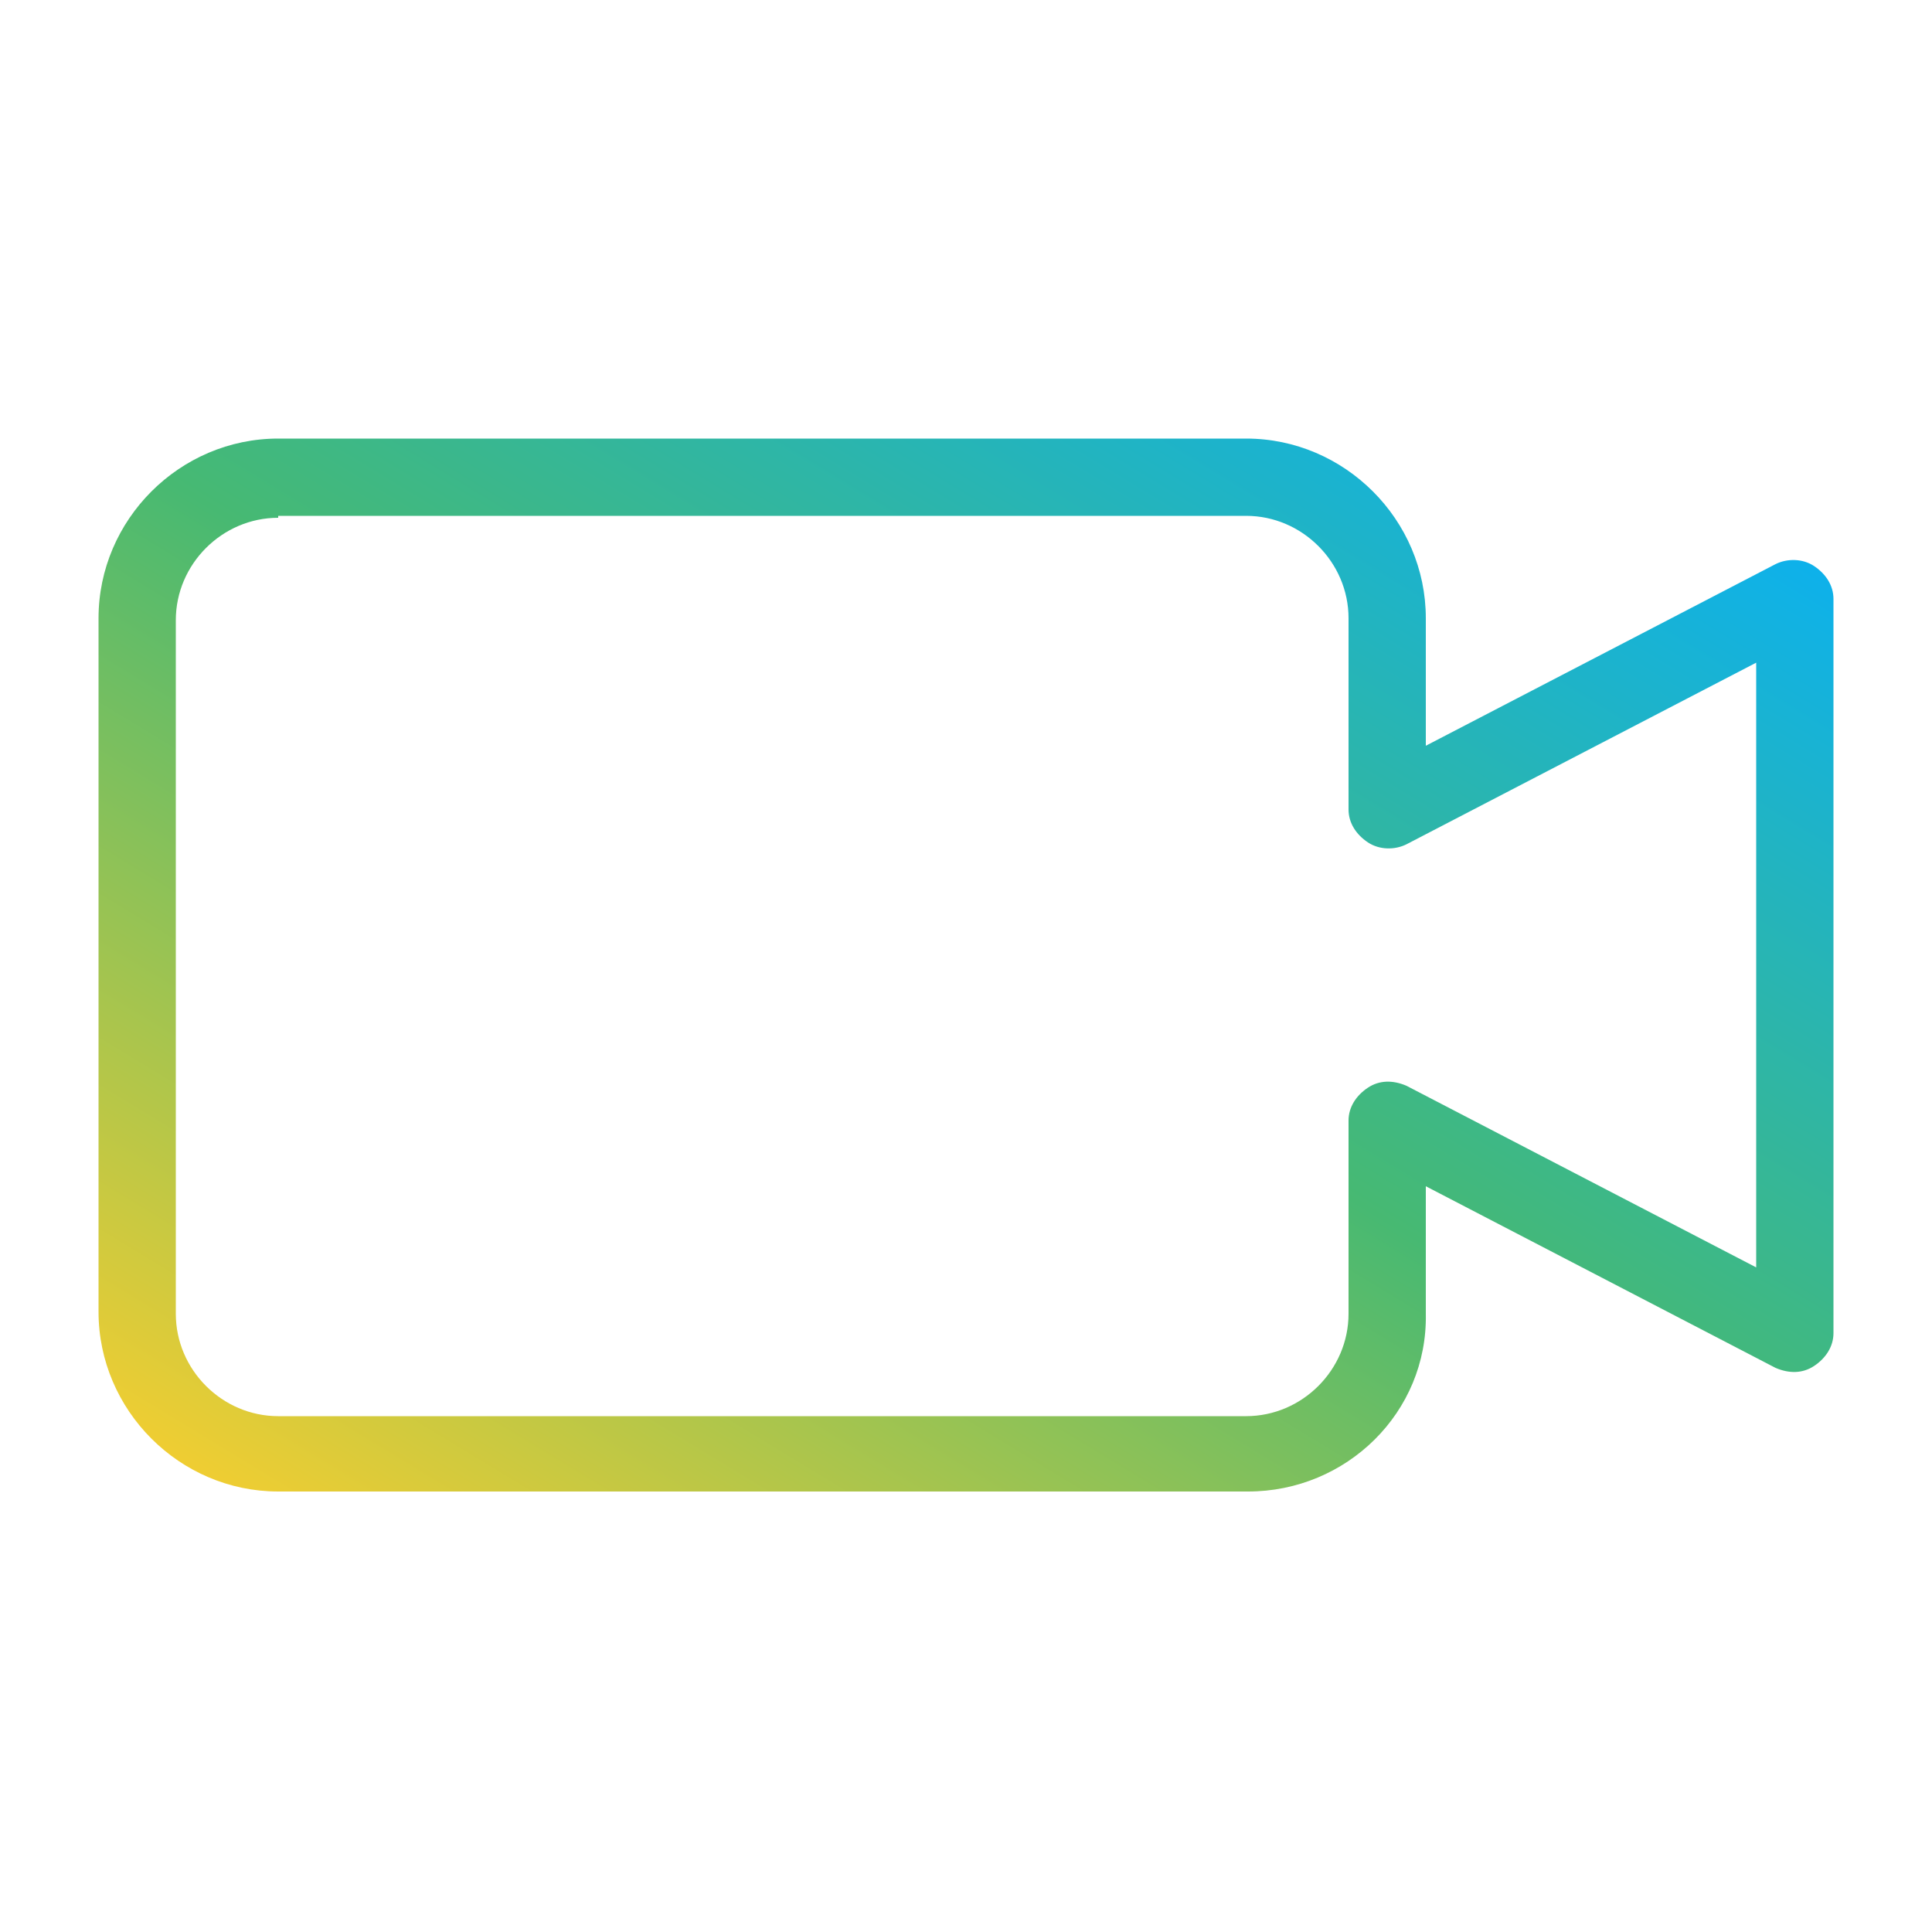 <svg width="100" height="100" viewBox="0 0 100 100" fill="none" xmlns="http://www.w3.org/2000/svg">
<path d="M64.6 77.2H14.4C9.3 77.2 5.1 73 5.1 67.9V32C5.1 26.9 9.3 22.7 14.4 22.7H64.5C69.6 22.7 73.8 26.9 73.8 32V38.6L91.9 29.2C92.5 28.9 93.3 28.9 93.9 29.3C94.5 29.7 94.9 30.3 94.9 31V69C94.9 69.7 94.5 70.3 93.9 70.7C93.3 71.1 92.6 71.1 91.9 70.8L73.8 61.4V68C73.9 73.1 69.7 77.2 64.6 77.2V77.2ZM14.4 26.8C11.5 26.8 9.1 29.2 9.1 32.1V68C9.1 70.9 11.5 73.3 14.4 73.3H64.5C67.4 73.3 69.8 70.9 69.8 68V58C69.8 57.3 70.2 56.7 70.8 56.3C71.4 55.9 72.1 55.9 72.8 56.2L90.9 65.6V34.3L72.8 43.7C72.2 44 71.4 44 70.8 43.6C70.2 43.2 69.8 42.6 69.8 41.9V32C69.8 29.1 67.4 26.7 64.5 26.7H14.4V26.8Z" fill="url(#paint0_linear_3808_24627)"/>
<defs>
<linearGradient id="paint0_linear_3808_24627" x1="94.9" y1="22.7" x2="46.554" y2="102.359" gradientUnits="userSpaceOnUse">
<stop stop-color="#05B0FD"/>
<stop offset="0.5" stop-color="#47B972"/>
<stop offset="1" stop-color="#FDCF2D"/>
</linearGradient>
</defs>
</svg>
